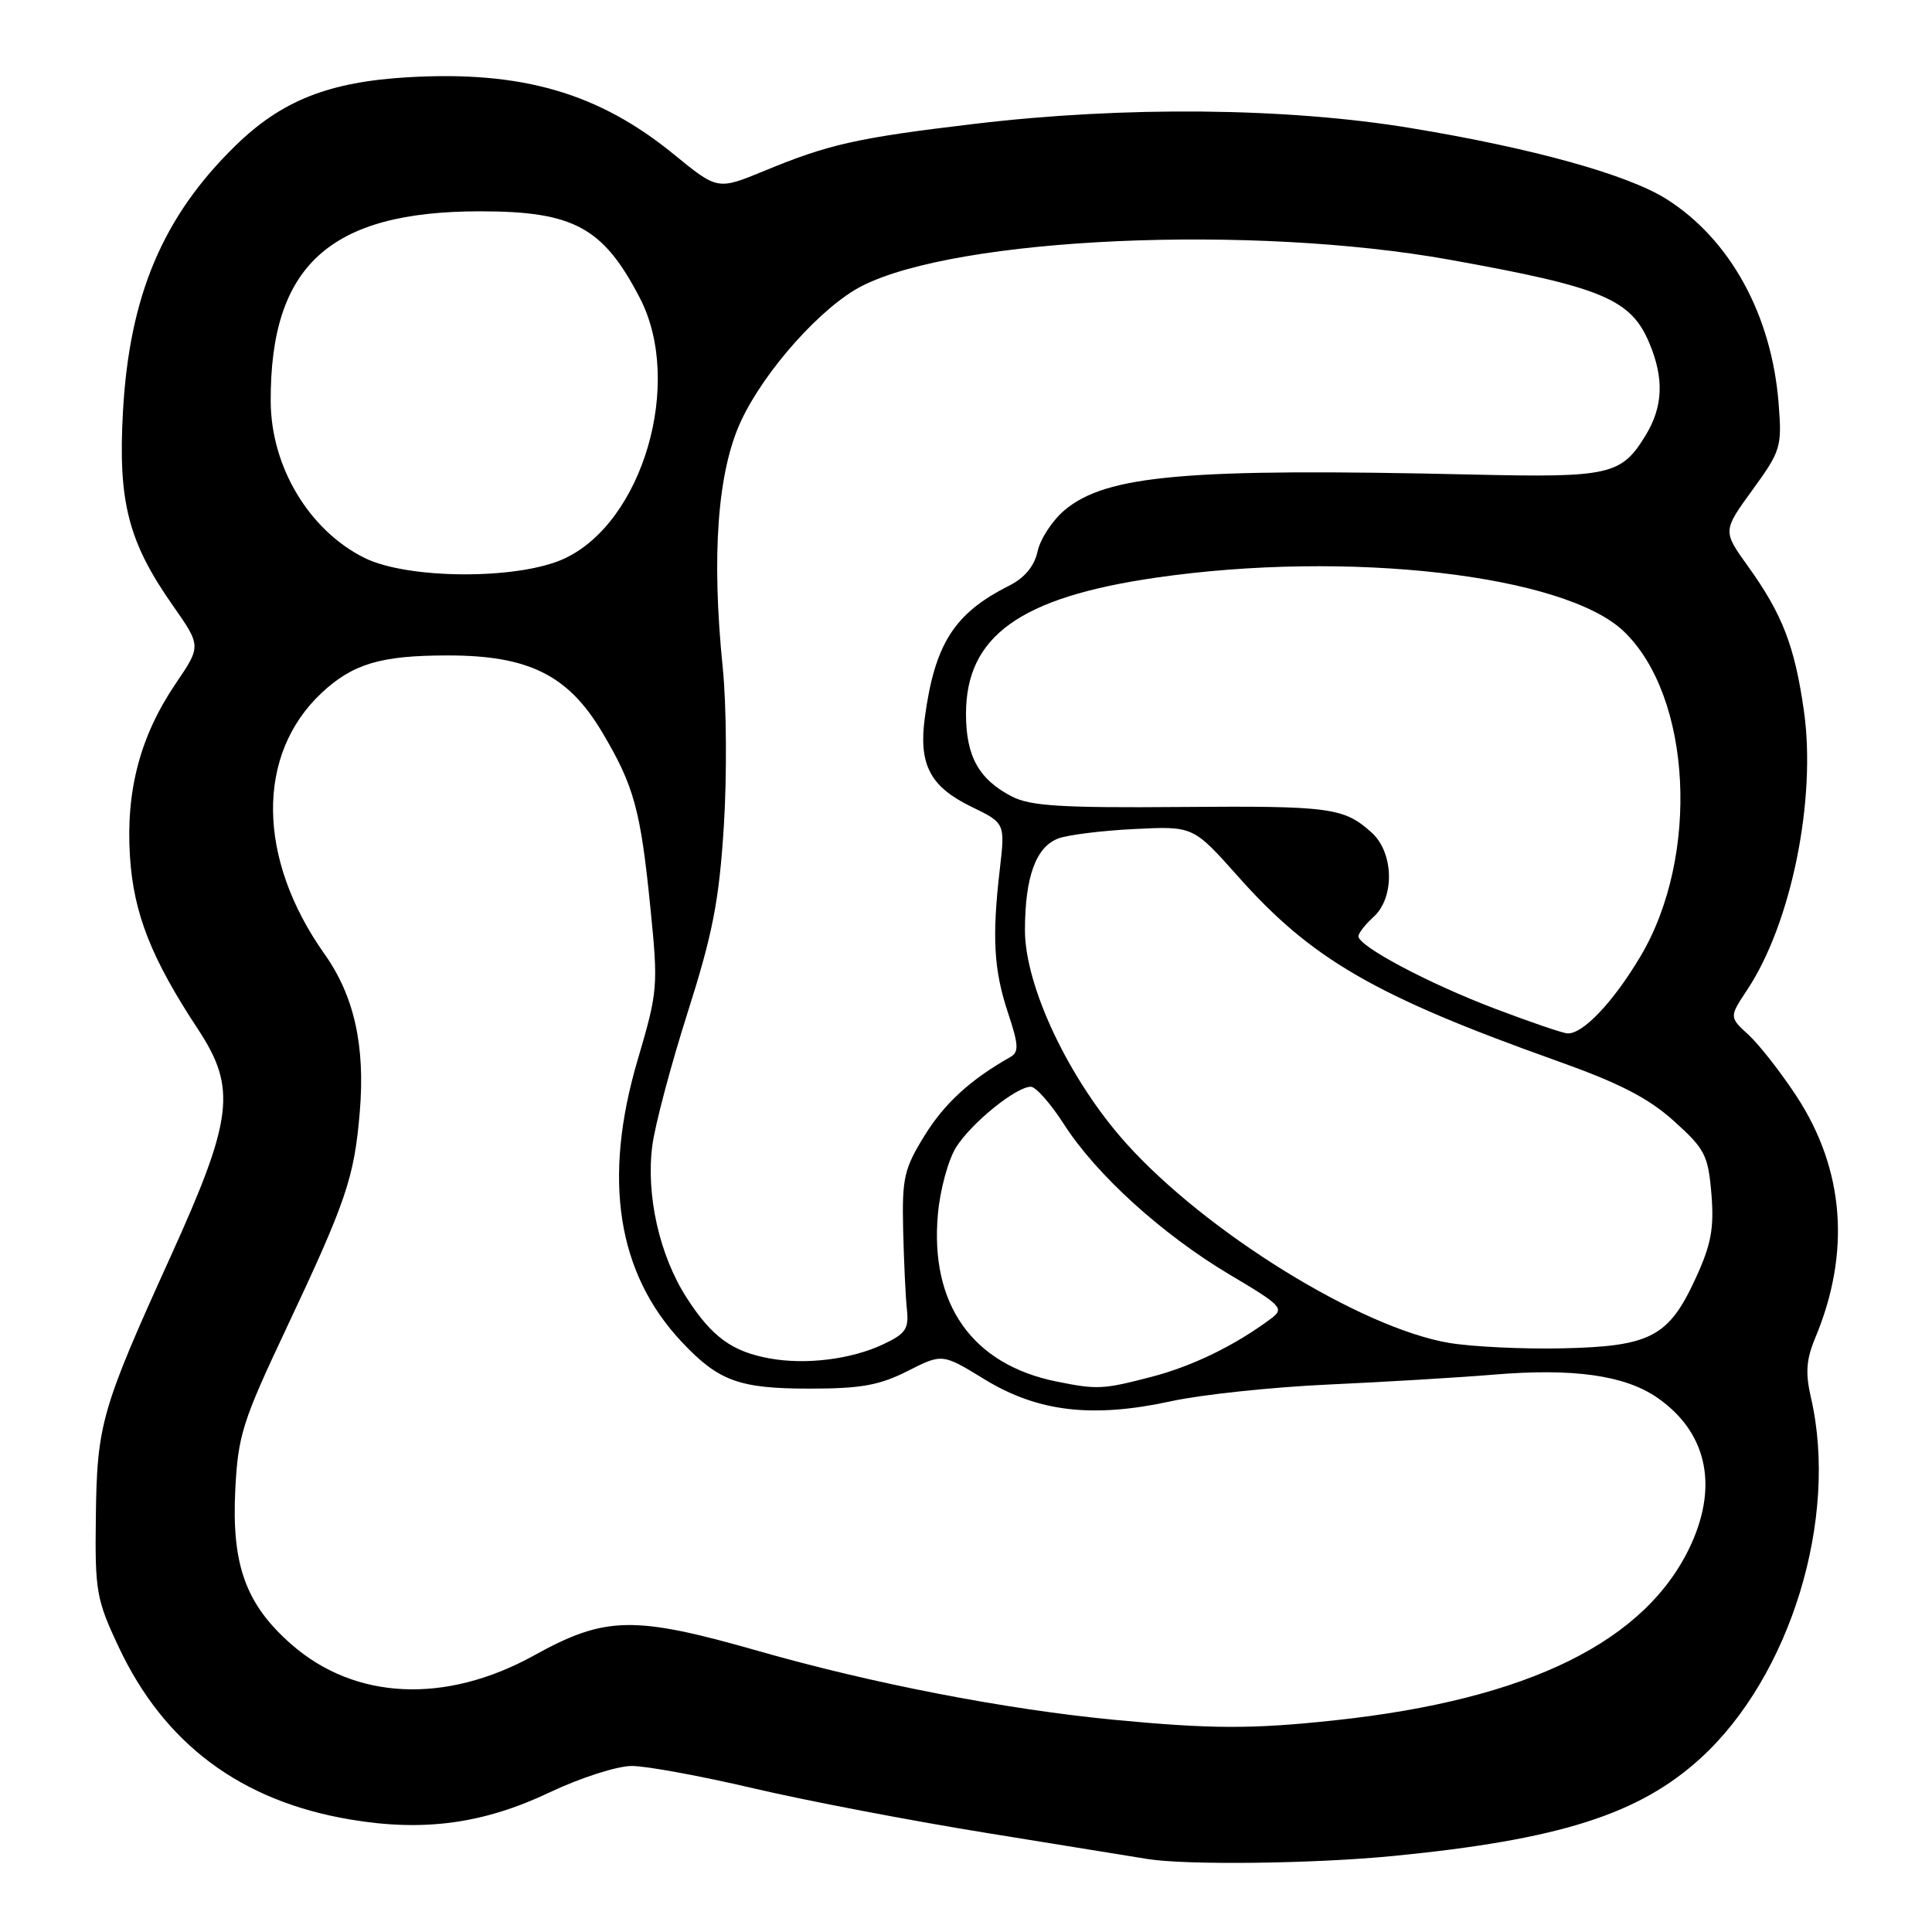 <?xml version="1.0" encoding="UTF-8" standalone="no"?>
<!DOCTYPE svg PUBLIC "-//W3C//DTD SVG 1.1//EN" "http://www.w3.org/Graphics/SVG/1.1/DTD/svg11.dtd" >
<svg xmlns="http://www.w3.org/2000/svg" xmlns:xlink="http://www.w3.org/1999/xlink" version="1.1" viewBox="0 0 256 256">
 <g >
 <path fill="currentColor"
d=" M 184.58 245.93 C 206.64 243.77 217.20 240.41 225.36 232.95 C 237.24 222.10 243.64 201.18 239.97 185.24 C 239.20 181.91 239.33 180.15 240.54 177.25 C 245.25 165.97 244.40 154.97 238.06 145.27 C 235.98 142.10 233.12 138.44 231.70 137.13 C 229.12 134.77 229.12 134.77 231.53 131.13 C 237.36 122.33 240.69 105.92 239.03 94.21 C 237.81 85.61 236.17 81.37 231.62 75.04 C 228.26 70.36 228.26 70.36 232.20 64.93 C 235.97 59.75 236.13 59.22 235.68 53.50 C 234.77 41.76 229.27 31.72 220.82 26.38 C 215.67 23.13 203.14 19.65 187.00 16.98 C 170.53 14.25 148.96 14.04 129.07 16.42 C 113.60 18.26 109.84 19.10 101.30 22.63 C 95.09 25.19 95.09 25.19 89.30 20.46 C 79.33 12.32 69.19 9.37 54.17 10.23 C 43.61 10.83 37.33 13.31 31.20 19.30 C 21.56 28.71 17.14 39.19 16.29 54.58 C 15.63 66.50 17.00 71.81 22.88 80.20 C 26.66 85.60 26.66 85.60 23.30 90.55 C 18.58 97.50 16.66 104.75 17.22 113.48 C 17.70 121.04 20.05 127.00 26.26 136.42 C 31.38 144.21 30.89 148.24 22.60 166.51 C 13.42 186.74 12.85 188.72 12.70 201.00 C 12.57 210.82 12.77 211.94 15.70 218.18 C 21.74 231.07 31.90 238.65 46.39 241.09 C 56.15 242.74 64.08 241.66 72.85 237.49 C 76.92 235.56 81.78 234.00 83.72 234.00 C 85.66 234.00 92.93 235.34 99.87 236.97 C 106.82 238.60 120.83 241.28 131.00 242.92 C 141.18 244.56 150.62 246.09 152.00 246.32 C 157.14 247.16 174.02 246.96 184.58 245.93 Z  M 147.51 227.87 C 133.20 226.49 115.62 223.09 100.51 218.77 C 83.98 214.05 80.22 214.12 70.75 219.36 C 59.02 225.84 47.00 225.27 38.57 217.85 C 32.55 212.55 30.67 207.34 31.18 197.32 C 31.54 190.21 32.15 188.30 37.85 176.21 C 45.89 159.15 46.93 156.10 47.67 147.37 C 48.41 138.58 46.94 131.97 42.99 126.40 C 34.04 113.76 33.90 99.97 42.62 91.81 C 46.76 87.95 50.46 86.85 59.31 86.85 C 70.03 86.84 75.27 89.44 79.77 96.99 C 84.01 104.11 84.88 107.28 86.18 120.28 C 87.23 130.72 87.17 131.35 84.50 140.42 C 79.82 156.25 81.78 168.73 90.36 177.84 C 95.23 183.01 97.95 184.00 107.28 184.00 C 114.07 184.00 116.53 183.56 120.26 181.67 C 124.86 179.34 124.86 179.34 130.46 182.77 C 137.52 187.09 144.76 187.94 155.18 185.67 C 159.21 184.79 168.57 183.80 176.00 183.46 C 183.43 183.12 193.32 182.53 198.00 182.14 C 208.46 181.27 215.25 182.23 219.54 185.16 C 226.06 189.64 227.71 196.63 224.11 204.57 C 218.25 217.46 202.59 225.20 176.79 227.96 C 165.87 229.13 160.48 229.11 147.51 227.87 Z  M 140.00 183.06 C 128.84 180.81 123.19 172.83 124.28 160.85 C 124.57 157.62 125.66 153.64 126.70 152.00 C 128.75 148.77 134.64 144.00 136.59 144.00 C 137.25 144.00 139.23 146.24 140.98 148.97 C 145.27 155.66 154.04 163.61 162.98 168.92 C 169.87 173.01 170.21 173.38 168.42 174.72 C 163.65 178.28 158.03 181.02 152.54 182.45 C 146.15 184.11 145.38 184.15 140.00 183.06 Z  M 102.00 180.00 C 97.00 179.10 94.32 177.14 90.99 171.97 C 87.38 166.36 85.57 158.32 86.44 151.76 C 86.80 149.03 88.91 141.10 91.12 134.15 C 94.44 123.71 95.28 119.40 95.91 109.50 C 96.33 102.90 96.27 93.45 95.77 88.50 C 94.25 73.55 95.08 62.46 98.19 55.78 C 101.33 49.06 108.90 40.60 114.20 37.90 C 126.88 31.43 165.82 29.69 192.11 34.42 C 212.34 38.05 216.11 39.63 218.56 45.49 C 220.52 50.18 220.36 53.89 218.05 57.69 C 214.84 62.96 213.30 63.30 195.07 62.88 C 157.23 62.01 146.61 62.94 141.06 67.60 C 139.46 68.95 137.85 71.40 137.49 73.04 C 137.05 75.04 135.78 76.57 133.67 77.63 C 126.43 81.28 123.86 85.32 122.54 95.11 C 121.71 101.30 123.24 104.23 128.68 106.88 C 133.19 109.07 133.19 109.07 132.48 115.18 C 131.43 124.19 131.68 128.52 133.56 134.19 C 134.98 138.46 135.03 139.40 133.88 140.06 C 128.58 143.06 125.16 146.19 122.53 150.44 C 119.79 154.87 119.52 156.07 119.67 162.92 C 119.77 167.09 119.99 171.85 120.17 173.50 C 120.45 176.08 120.01 176.73 117.00 178.14 C 112.79 180.12 106.76 180.87 102.00 180.00 Z  M 192.00 177.94 C 180.26 175.94 159.78 163.27 149.17 151.44 C 141.64 143.03 135.80 130.68 135.81 123.22 C 135.83 116.16 137.26 112.23 140.23 111.10 C 141.48 110.63 146.01 110.06 150.31 109.85 C 158.11 109.46 158.11 109.46 164.07 116.16 C 173.83 127.14 182.23 131.99 206.41 140.61 C 214.61 143.53 218.44 145.51 221.81 148.55 C 225.92 152.25 226.34 153.07 226.77 158.20 C 227.14 162.73 226.75 164.87 224.71 169.32 C 221.14 177.13 218.74 178.40 207.09 178.66 C 201.81 178.78 195.03 178.45 192.00 177.94 Z  M 198.00 133.62 C 189.24 130.29 180.00 125.38 180.00 124.06 C 180.00 123.65 180.90 122.50 182.00 121.50 C 184.83 118.94 184.70 112.98 181.75 110.32 C 178.05 107.00 176.32 106.77 156.29 106.93 C 140.71 107.06 136.52 106.80 134.10 105.55 C 129.70 103.28 128.00 100.22 128.00 94.59 C 128.00 84.30 135.15 79.16 153.13 76.55 C 178.56 72.85 207.32 76.15 215.16 83.66 C 224.17 92.28 225.26 113.43 217.39 126.69 C 213.79 132.76 209.73 137.05 207.69 136.93 C 207.04 136.89 202.68 135.40 198.00 133.62 Z  M 48.31 73.93 C 40.97 70.29 35.91 61.86 35.87 53.20 C 35.79 35.18 43.69 28.00 63.62 28.00 C 76.02 28.00 79.93 30.12 84.79 39.50 C 90.60 50.71 85.17 69.30 74.68 74.06 C 68.56 76.84 54.05 76.77 48.31 73.93 Z "/>
</g>
</svg>